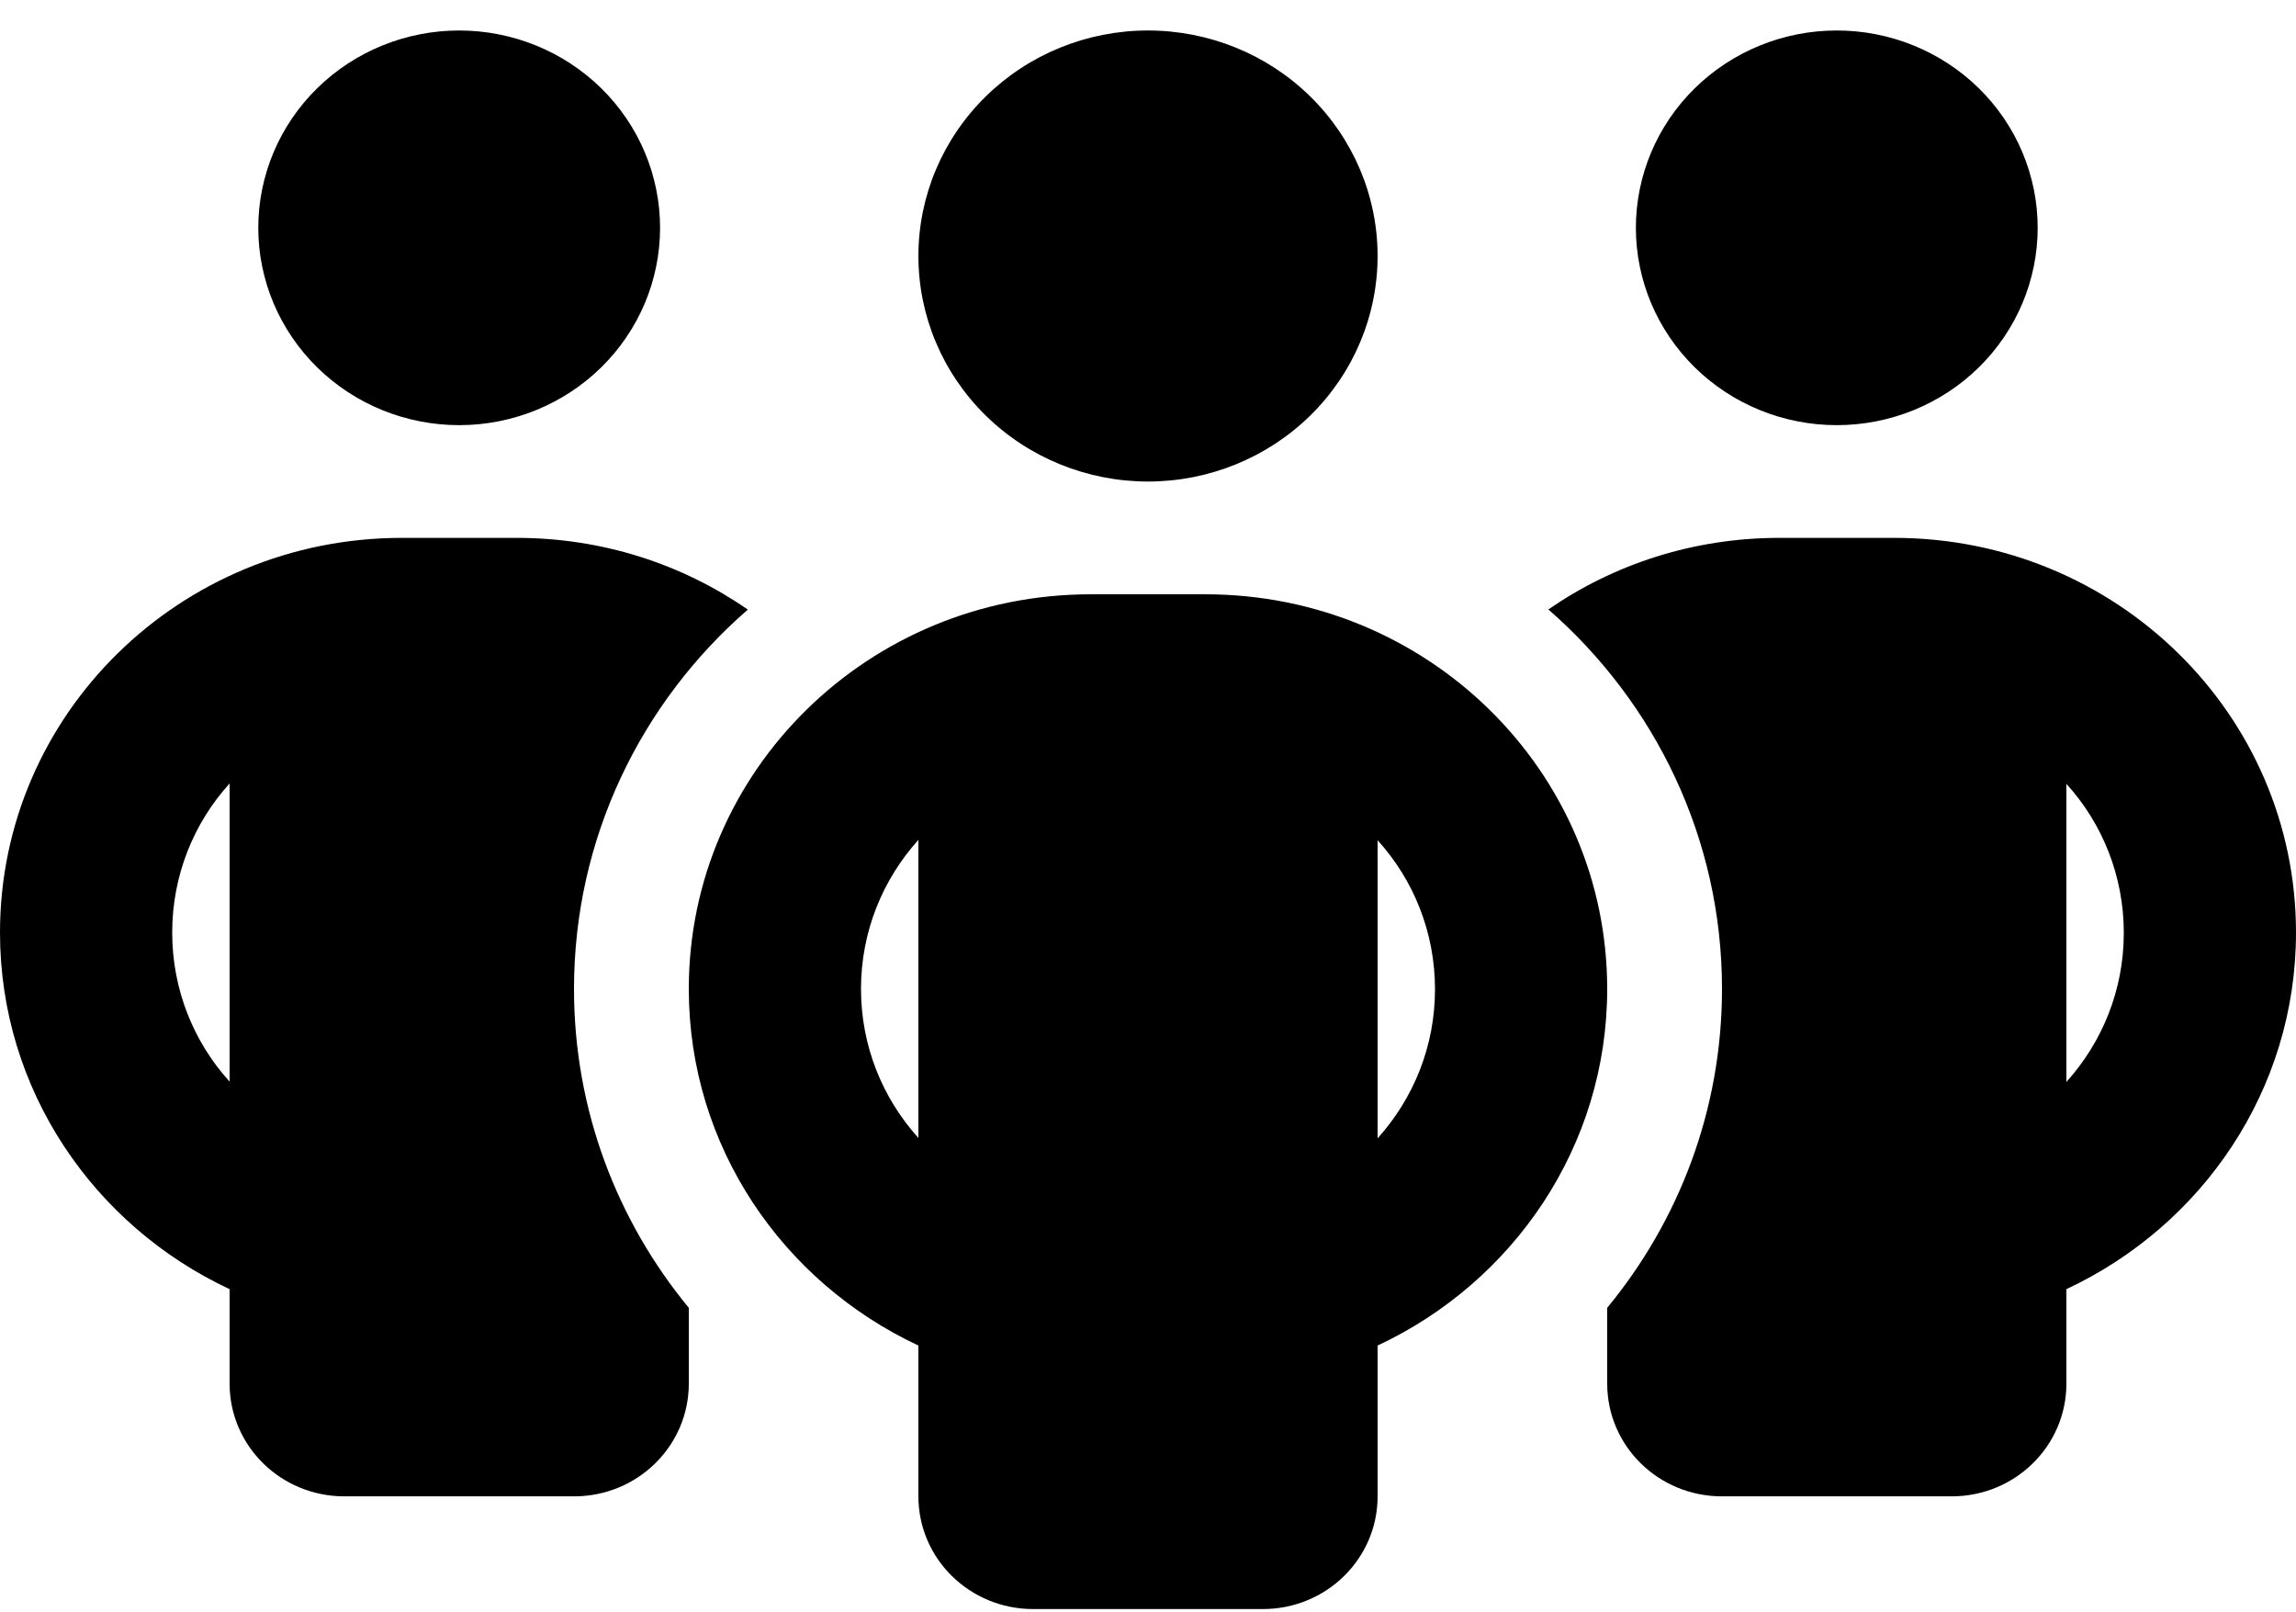<svg width="47" height="33" viewBox="0 0 47 33" fill="none" xmlns="http://www.w3.org/2000/svg">
<path d="M5.287 4.663C5.287 3.592 5.721 2.564 6.492 1.807C7.263 1.05 8.309 0.624 9.4 0.624C10.491 0.624 11.537 1.05 12.308 1.807C13.079 2.564 13.512 3.592 13.512 4.663C13.512 5.734 13.079 6.761 12.308 7.519C11.537 8.276 10.491 8.702 9.4 8.702C8.309 8.702 7.263 8.276 6.492 7.519C5.721 6.761 5.287 5.734 5.287 4.663ZM4.7 16.036C3.966 16.844 3.525 17.919 3.525 19.087C3.525 20.256 3.966 21.33 4.7 22.138V16.036ZM15.304 12.481C13.123 14.378 11.75 17.154 11.75 20.241C11.75 22.715 12.631 24.987 14.1 26.768V28.319C14.1 29.595 13.05 30.627 11.75 30.627H7.05C5.75 30.627 4.7 29.595 4.7 28.319V26.386C1.924 25.088 0 22.311 0 19.087C0 14.623 3.679 11.009 8.225 11.009H10.575C12.338 11.009 13.968 11.55 15.304 12.474V12.481ZM32.9 28.319V26.768C34.369 24.987 35.25 22.715 35.25 20.241C35.25 17.154 33.877 14.378 31.696 12.474C33.032 11.55 34.663 11.009 36.425 11.009H38.775C43.321 11.009 47 14.623 47 19.087C47 22.311 45.076 25.088 42.3 26.386V28.319C42.3 29.595 41.25 30.627 39.95 30.627H35.25C33.95 30.627 32.9 29.595 32.9 28.319ZM33.487 4.663C33.487 3.592 33.921 2.564 34.692 1.807C35.463 1.05 36.509 0.624 37.6 0.624C38.691 0.624 39.737 1.05 40.508 1.807C41.279 2.564 41.712 3.592 41.712 4.663C41.712 5.734 41.279 6.761 40.508 7.519C39.737 8.276 38.691 8.702 37.6 8.702C36.509 8.702 35.463 8.276 34.692 7.519C33.921 6.761 33.487 5.734 33.487 4.663ZM42.3 16.036V22.145C43.034 21.33 43.475 20.263 43.475 19.094C43.475 17.926 43.034 16.851 42.3 16.044V16.036ZM23.5 0.624C24.747 0.624 25.942 1.11 26.823 1.976C27.705 2.842 28.2 4.016 28.2 5.24C28.2 6.464 27.705 7.638 26.823 8.504C25.942 9.369 24.747 9.856 23.5 9.856C22.253 9.856 21.058 9.369 20.177 8.504C19.295 7.638 18.8 6.464 18.8 5.24C18.8 4.016 19.295 2.842 20.177 1.976C21.058 1.11 22.253 0.624 23.5 0.624ZM17.625 20.241C17.625 21.41 18.066 22.477 18.8 23.292V17.19C18.066 18.005 17.625 19.073 17.625 20.241ZM28.2 17.19V23.299C28.934 22.484 29.375 21.417 29.375 20.248C29.375 19.08 28.934 18.005 28.2 17.198V17.19ZM32.9 20.241C32.9 23.465 30.976 26.242 28.2 27.54V30.627C28.2 31.903 27.15 32.934 25.85 32.934H21.15C19.85 32.934 18.8 31.903 18.8 30.627V27.54C16.024 26.242 14.1 23.465 14.1 20.241C14.1 15.777 17.779 12.164 22.325 12.164H24.675C29.221 12.164 32.9 15.777 32.9 20.241Z" fill="black"/>
</svg>
